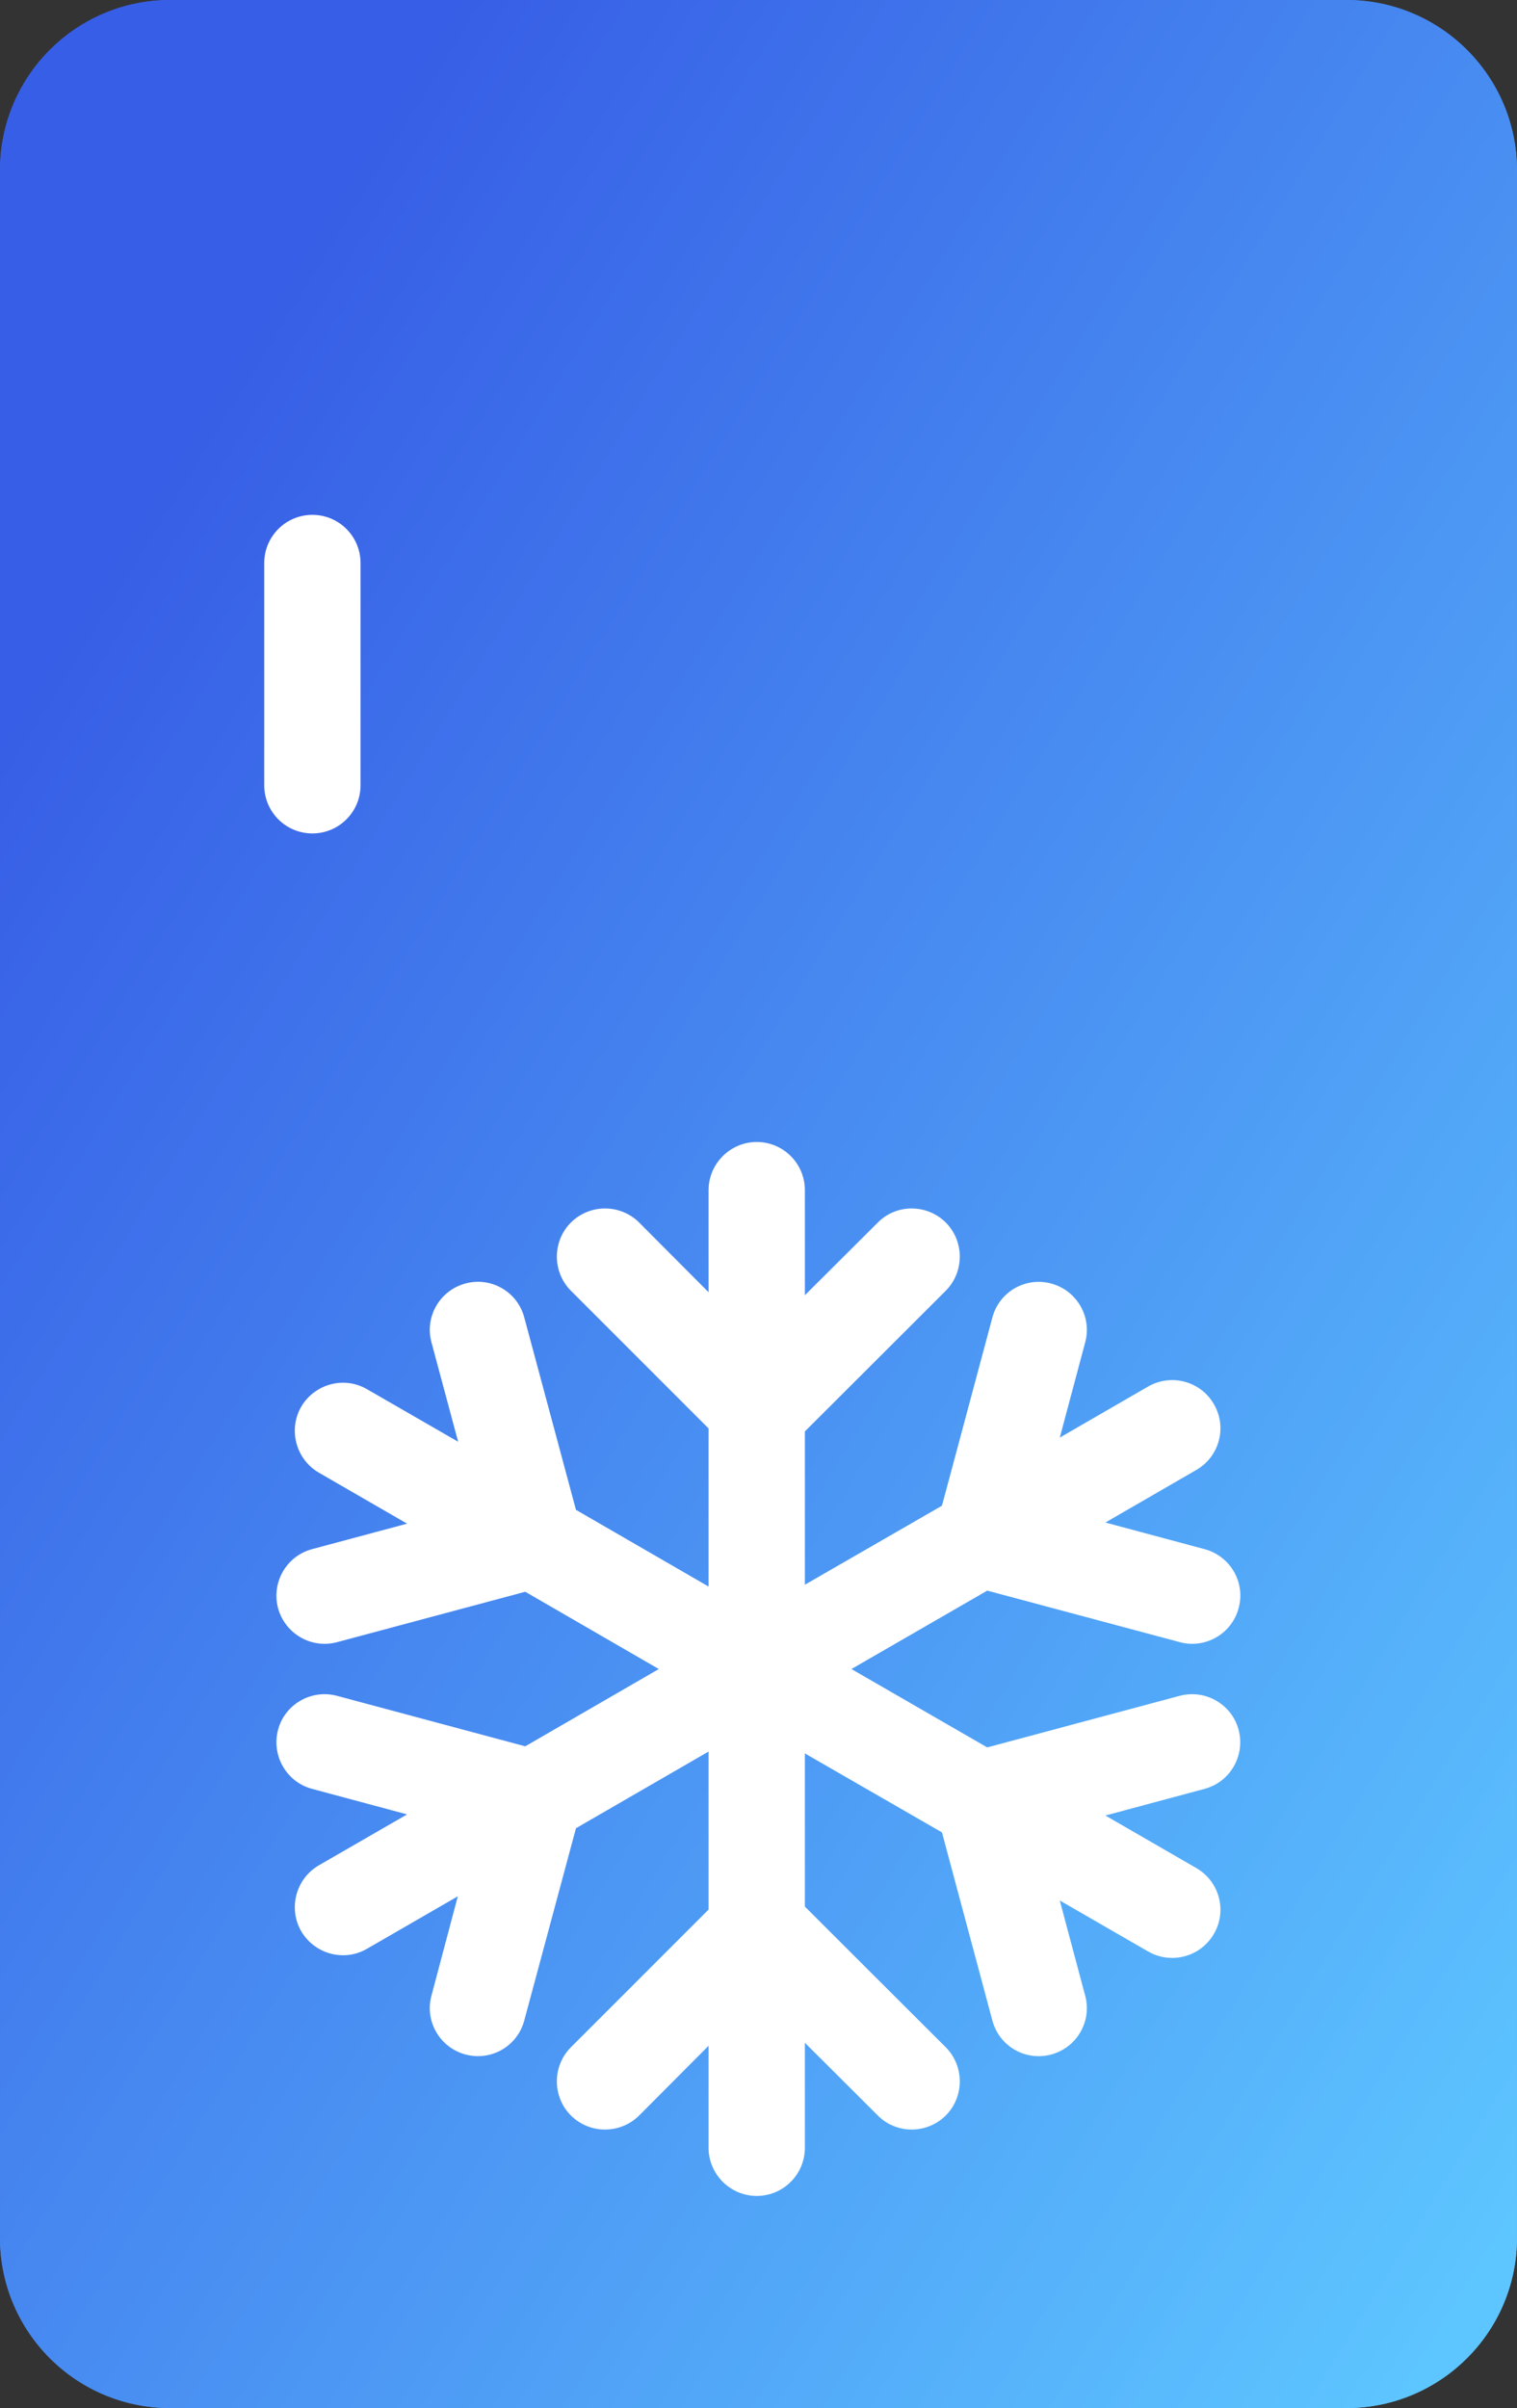 <?xml version="1.0" standalone="no"?>
<!DOCTYPE svg PUBLIC "-//W3C//DTD SVG 1.1//EN" "http://www.w3.org/Graphics/SVG/1.1/DTD/svg11.dtd">
<!--Generator: Xara Designer (www.xara.com), SVG filter version: 6.7.0.0-->
<svg fill="none" fill-rule="evenodd" stroke="black" stroke-width="0.501" stroke-linejoin="bevel" stroke-miterlimit="10" font-family="Times New Roman" font-size="16" style="font-variant-ligatures:none" xmlns:xlink="http://www.w3.org/1999/xlink" xmlns="http://www.w3.org/2000/svg" version="1.1" overflow="visible" width="47.251pt" height="74.999pt" viewBox="1049.13 -237.375 47.251 74.999">
 <rect x="1049.13" y="-237.375" width="47.251" height="74.999" fill="#333333" stroke="none"/>
 <defs>
  <linearGradient id="LinearGradient" gradientUnits="userSpaceOnUse" x1="0" y1="0" x2="72.255" y2="0" gradientTransform="translate(1094.24 164.766) rotate(121.641) skewX(-26.718)">
   <stop offset="0" stop-color="#5dc5ff"/>
   <stop offset="1" stop-color="#375ee6"/>
  </linearGradient>
  <linearGradient id="LinearGradient_1" gradientUnits="userSpaceOnUse" x1="0" y1="0" x2="72.255" y2="0" gradientTransform="translate(1094.24 164.766) rotate(121.641) skewX(-26.718)">
   <stop offset="0" stop-color="#5dc5ff"/>
   <stop offset="1" stop-color="#375ee6"/>
  </linearGradient>
 </defs>
 <g id="inactive" transform="scale(1 -1)">
  <path d="M 1049.13,167.679 L 1049.13,232.072 C 1049.13,234.999 1051.5,237.375 1054.43,237.375 L 1091.07,237.375 C 1094,237.375 1096.38,234.999 1096.38,232.072 L 1096.38,167.679 C 1096.38,164.752 1094,162.376 1091.07,162.376 L 1054.43,162.376 C 1051.5,162.376 1049.13,164.752 1049.13,167.679 Z M 1093.38,167.679 L 1093.38,232.072 C 1093.38,233.342 1092.34,234.375 1091.07,234.375 L 1054.43,234.375 C 1053.16,234.375 1052.13,233.342 1052.13,232.072 L 1052.13,167.679 C 1052.13,166.408 1053.16,165.376 1054.43,165.376 L 1091.07,165.376 C 1092.34,165.376 1093.38,166.408 1093.38,167.679 Z M 1071.2,170.483 L 1071.2,173.659 L 1069.04,171.49 C 1068.45,170.904 1067.5,170.904 1066.91,171.49 C 1066.33,172.075 1066.33,173.026 1066.91,173.611 L 1071.2,177.901 L 1071.2,182.823 L 1067.07,180.435 L 1065.46,174.448 C 1065.25,173.649 1064.43,173.173 1063.63,173.388 C 1062.83,173.602 1062.35,174.425 1062.57,175.225 L 1063.39,178.315 L 1060.56,176.68 C 1059.85,176.266 1058.93,176.512 1058.51,177.23 C 1058.1,177.947 1058.35,178.865 1059.06,179.279 L 1061.81,180.866 L 1058.85,181.661 C 1058.05,181.875 1057.58,182.698 1057.79,183.498 C 1058,184.298 1058.83,184.773 1059.63,184.558 L 1065.49,182.986 L 1069.65,185.393 L 1065.49,187.8 L 1059.63,186.23 C 1058.83,186.015 1058.01,186.49 1057.79,187.29 C 1057.58,188.09 1058.05,188.913 1058.85,189.127 L 1061.81,189.921 L 1059.06,191.51 C 1058.35,191.924 1058.1,192.843 1058.51,193.56 C 1058.93,194.277 1059.85,194.523 1060.56,194.109 L 1063.4,192.472 L 1062.57,195.565 C 1062.35,196.365 1062.83,197.188 1063.63,197.402 C 1064.43,197.617 1065.25,197.141 1065.46,196.342 L 1067.07,190.351 L 1071.2,187.962 L 1071.2,192.887 L 1066.91,197.177 C 1066.33,197.762 1066.33,198.713 1066.91,199.298 C 1067.5,199.884 1068.45,199.884 1069.04,199.298 L 1071.2,197.129 L 1071.2,200.308 C 1071.2,201.135 1071.88,201.808 1072.7,201.808 C 1073.53,201.808 1074.2,201.135 1074.2,200.308 L 1074.2,197.035 L 1076.47,199.298 C 1077.05,199.884 1078,199.884 1078.59,199.298 C 1079.17,198.713 1079.17,197.762 1078.59,197.177 L 1074.2,192.793 L 1074.2,188.019 L 1078.47,190.48 L 1080.04,196.34 C 1080.25,197.139 1081.07,197.615 1081.87,197.4 C 1082.67,197.186 1083.15,196.363 1082.93,195.563 L 1082.14,192.601 L 1084.89,194.191 C 1085.61,194.605 1086.53,194.359 1086.94,193.641 C 1087.36,192.924 1087.11,192.006 1086.39,191.592 L 1083.56,189.956 L 1086.65,189.127 C 1087.45,188.913 1087.93,188.09 1087.71,187.29 C 1087.5,186.49 1086.67,186.015 1085.88,186.23 L 1079.88,187.835 L 1075.65,185.393 L 1079.88,182.952 L 1085.87,184.558 C 1086.67,184.773 1087.5,184.298 1087.71,183.498 C 1087.92,182.698 1087.45,181.875 1086.65,181.661 L 1083.56,180.831 L 1086.39,179.196 C 1087.11,178.782 1087.36,177.863 1086.94,177.146 C 1086.53,176.429 1085.61,176.183 1084.89,176.597 L 1082.14,178.184 L 1082.93,175.224 C 1083.15,174.424 1082.67,173.601 1081.87,173.387 C 1081.07,173.172 1080.25,173.648 1080.04,174.447 L 1078.47,180.305 L 1074.2,182.765 L 1074.2,177.995 L 1078.59,173.611 C 1079.17,173.026 1079.17,172.075 1078.59,171.49 C 1078,170.904 1077.05,170.904 1076.47,171.49 L 1074.2,173.753 L 1074.2,170.483 C 1074.2,169.655 1073.53,168.983 1072.7,168.983 C 1071.88,168.983 1071.2,169.655 1071.2,170.483 Z M 1057.36,212.918 L 1057.36,219.84 C 1057.36,220.667 1058.03,221.34 1058.86,221.34 C 1059.69,221.34 1060.36,220.667 1060.36,219.84 L 1060.36,212.918 C 1060.36,212.09 1059.69,211.418 1058.86,211.418 C 1058.03,211.418 1057.36,212.09 1057.36,212.918 Z" stroke-width="0.376" fill-rule="evenodd" stroke="none" marker-start="none" marker-end="none" fill="url(#LinearGradient)"/>
 </g>
 <g id="active-bg" transform="scale(1 -1)">
  <path d="M 1049.13,232.072 L 1049.13,167.679 C 1049.13,164.752 1051.5,162.376 1054.43,162.376 L 1091.07,162.376 C 1094,162.376 1096.38,164.752 1096.38,167.679 L 1096.38,232.072 C 1096.38,234.999 1094,237.375 1091.07,237.375 L 1054.43,237.375 C 1051.5,237.375 1049.13,234.999 1049.13,232.072 Z" fill-rule="evenodd" stroke="none" stroke-width="0.376" marker-start="none" marker-end="none" fill="url(#LinearGradient_1)"/>
 </g>
 <g id="active-fg" transform="scale(1 -1)">
  <path d="M 1071.2,170.483 L 1071.2,173.659 L 1069.04,171.49 C 1068.45,170.904 1067.5,170.904 1066.91,171.49 C 1066.33,172.075 1066.33,173.026 1066.91,173.611 L 1071.2,177.901 L 1071.2,182.823 L 1067.07,180.435 L 1065.46,174.448 C 1065.25,173.649 1064.43,173.173 1063.63,173.388 C 1062.83,173.602 1062.35,174.425 1062.57,175.225 L 1063.39,178.315 L 1060.56,176.68 C 1059.85,176.266 1058.93,176.512 1058.51,177.23 C 1058.1,177.947 1058.35,178.865 1059.06,179.279 L 1061.81,180.866 L 1058.85,181.661 C 1058.05,181.875 1057.58,182.698 1057.79,183.498 C 1058,184.298 1058.83,184.773 1059.63,184.558 L 1065.49,182.986 L 1069.65,185.393 L 1065.49,187.8 L 1059.63,186.23 C 1058.83,186.015 1058.01,186.49 1057.79,187.29 C 1057.58,188.09 1058.05,188.913 1058.85,189.127 L 1061.81,189.921 L 1059.06,191.51 C 1058.35,191.924 1058.1,192.843 1058.51,193.56 C 1058.93,194.277 1059.85,194.523 1060.56,194.109 L 1063.4,192.472 L 1062.57,195.565 C 1062.35,196.365 1062.83,197.188 1063.63,197.402 C 1064.43,197.617 1065.25,197.141 1065.46,196.342 L 1067.07,190.351 L 1071.2,187.962 L 1071.2,192.887 L 1066.91,197.177 C 1066.33,197.762 1066.33,198.713 1066.91,199.298 C 1067.5,199.884 1068.45,199.884 1069.04,199.298 L 1071.2,197.129 L 1071.2,200.308 C 1071.2,201.135 1071.88,201.808 1072.7,201.808 C 1073.53,201.808 1074.2,201.135 1074.2,200.308 L 1074.2,197.035 L 1076.47,199.298 C 1077.05,199.884 1078,199.884 1078.59,199.298 C 1079.17,198.713 1079.17,197.762 1078.59,197.177 L 1074.2,192.793 L 1074.2,188.019 L 1078.47,190.48 L 1080.04,196.34 C 1080.25,197.139 1081.07,197.615 1081.87,197.4 C 1082.67,197.186 1083.15,196.363 1082.93,195.563 L 1082.14,192.601 L 1084.89,194.191 C 1085.61,194.605 1086.53,194.359 1086.94,193.641 C 1087.36,192.924 1087.11,192.006 1086.39,191.592 L 1083.56,189.956 L 1086.65,189.127 C 1087.45,188.913 1087.93,188.09 1087.71,187.29 C 1087.5,186.49 1086.67,186.015 1085.88,186.23 L 1079.88,187.835 L 1075.65,185.393 L 1079.88,182.952 L 1085.87,184.558 C 1086.67,184.773 1087.5,184.298 1087.71,183.498 C 1087.92,182.698 1087.45,181.875 1086.65,181.661 L 1083.56,180.831 L 1086.39,179.196 C 1087.11,178.782 1087.36,177.863 1086.94,177.146 C 1086.53,176.429 1085.61,176.183 1084.89,176.597 L 1082.14,178.184 L 1082.93,175.224 C 1083.15,174.424 1082.67,173.601 1081.87,173.387 C 1081.07,173.172 1080.25,173.648 1080.04,174.447 L 1078.47,180.305 L 1074.2,182.765 L 1074.2,177.995 L 1078.59,173.611 C 1079.17,173.026 1079.17,172.075 1078.59,171.49 C 1078,170.904 1077.05,170.904 1076.47,171.49 L 1074.2,173.753 L 1074.2,170.483 C 1074.2,169.655 1073.53,168.983 1072.7,168.983 C 1071.88,168.983 1071.2,169.655 1071.2,170.483 Z M 1057.36,212.918 L 1057.36,219.84 C 1057.36,220.667 1058.03,221.34 1058.86,221.34 C 1059.69,221.34 1060.36,220.667 1060.36,219.84 L 1060.36,212.918 C 1060.36,212.09 1059.69,211.418 1058.86,211.418 C 1058.03,211.418 1057.36,212.09 1057.36,212.918 Z" fill-rule="evenodd" stroke="none" fill="#ffffff" stroke-width="0.5" marker-start="none" marker-end="none"/>
 </g>
</svg>
